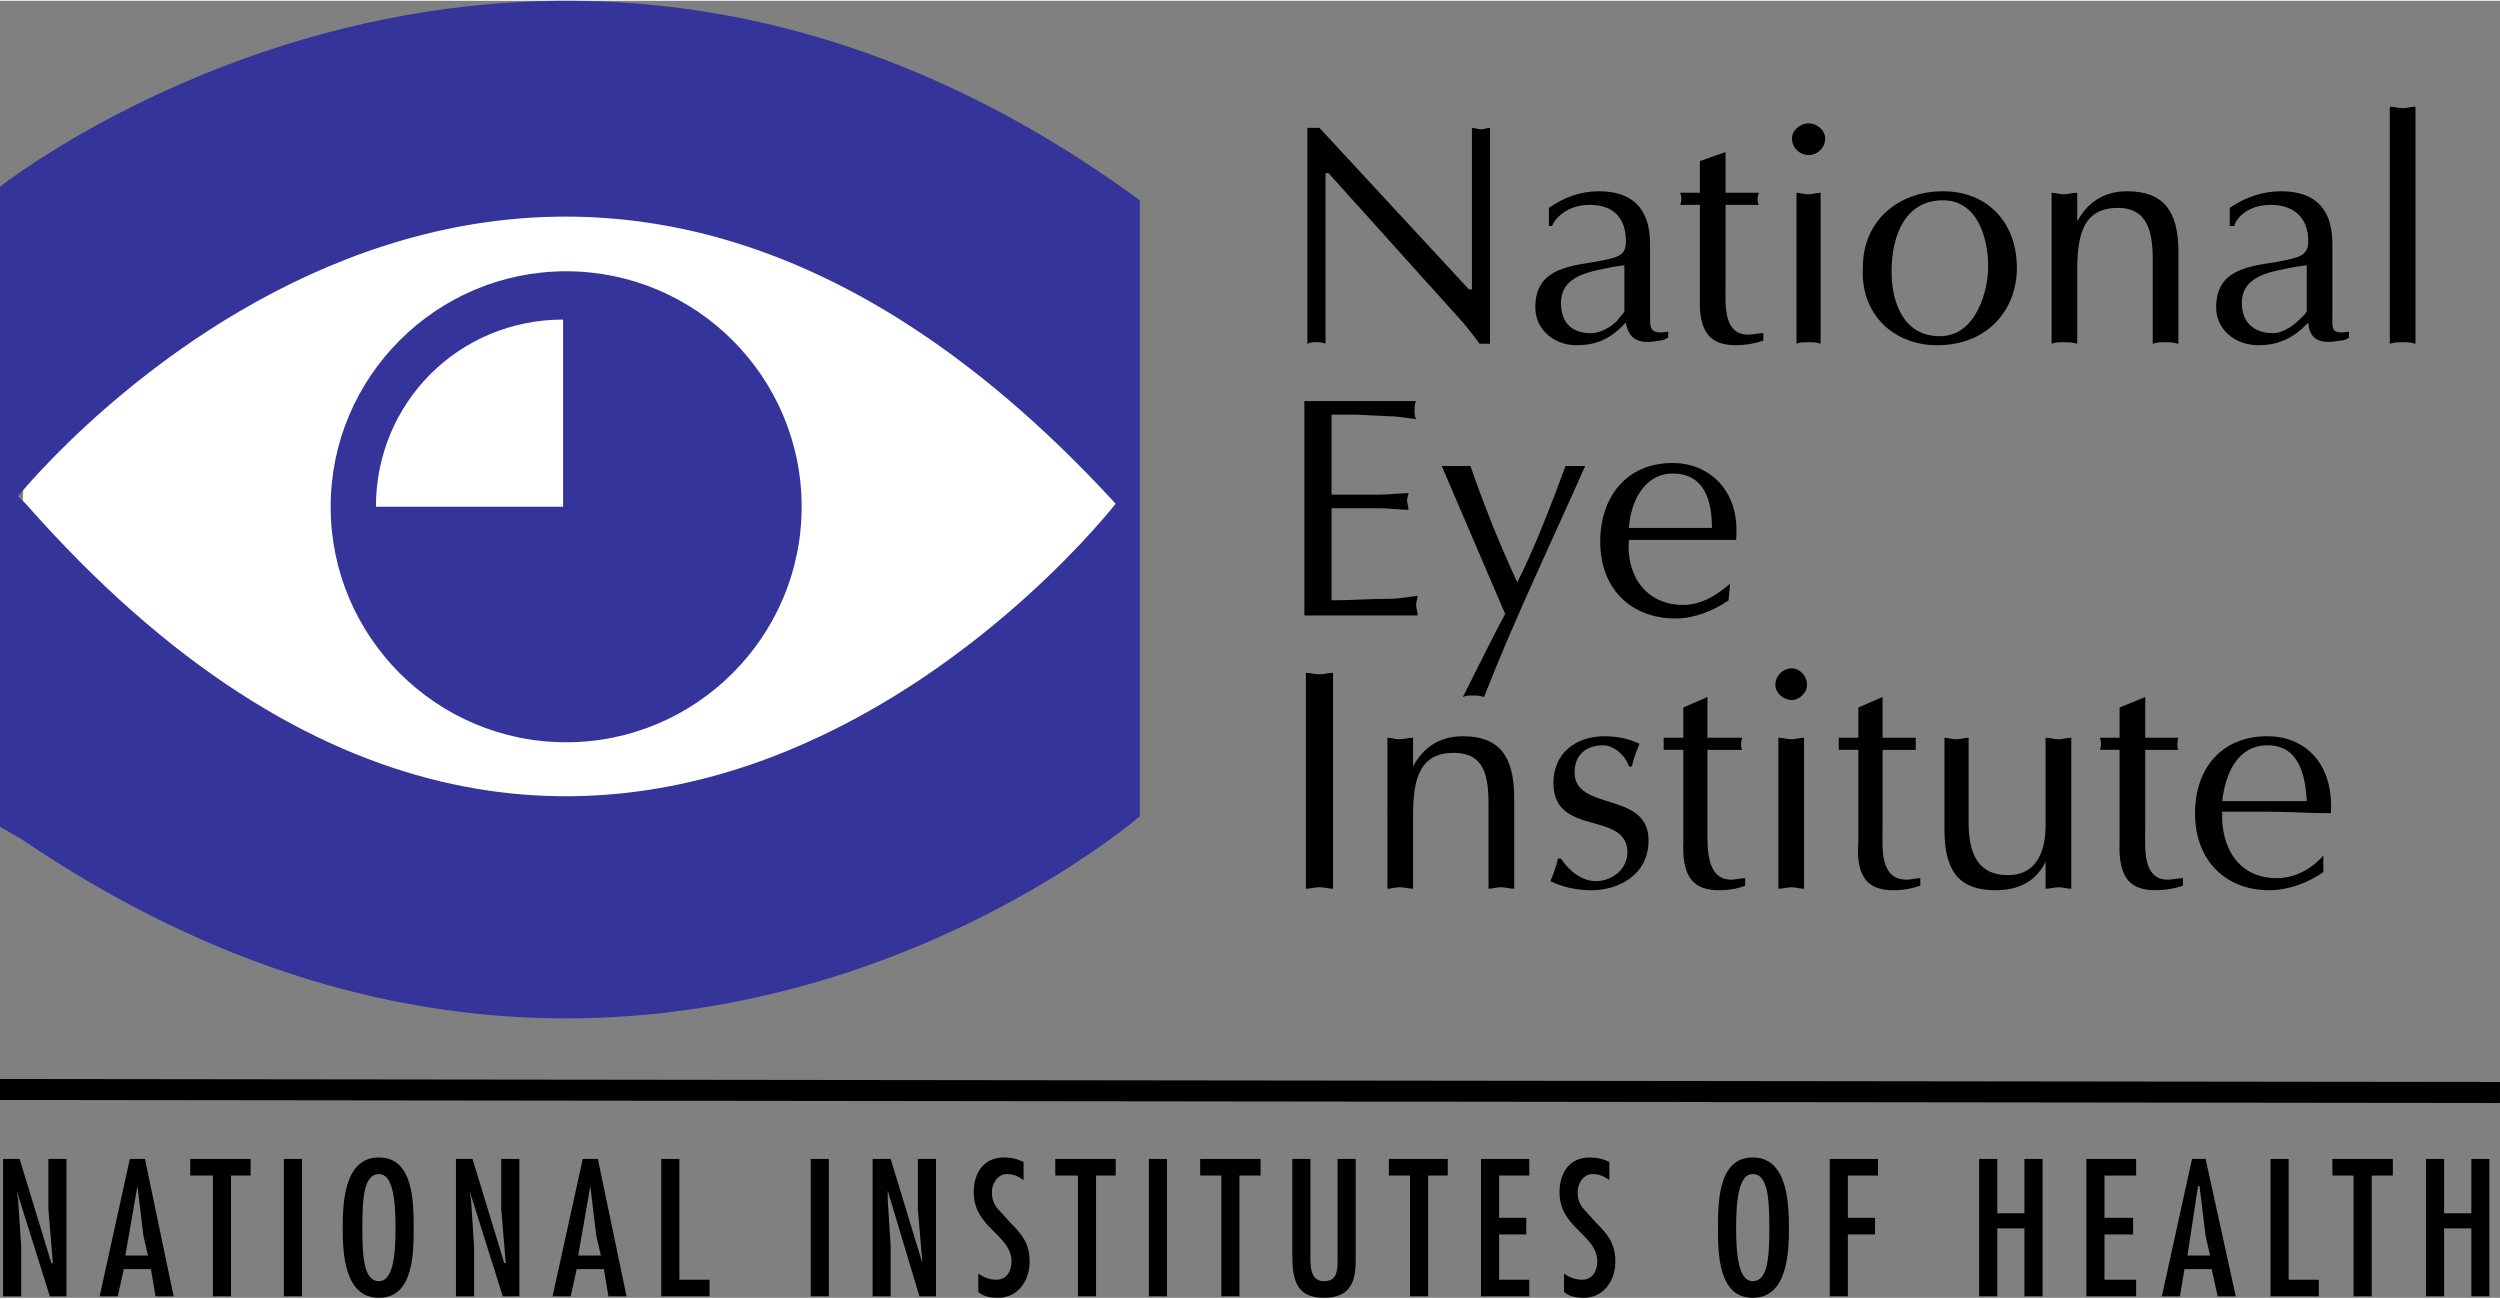 <?xml version="1.0" encoding="utf-8"?>
<!-- Generator: Adobe Illustrator 13.0.2, SVG Export Plug-In . SVG Version: 6.00 Build 14948)  -->
<!DOCTYPE svg PUBLIC "-//W3C//DTD SVG 1.1//EN" "http://www.w3.org/Graphics/SVG/1.1/DTD/svg11.dtd">
<svg version="1.1" id="Layer_1" xmlns="http://www.w3.org/2000/svg" xmlns:xlink="http://www.w3.org/1999/xlink" x="0px" y="0px"
	 width="720px" height="374px" viewBox="0 0 80.483 41.756" enable-background="new 0 0 80.483 41.756" xml:space="preserve">
<rect x="0" y="0" width="80.483" height="41.756" fill="#808080" stroke="none"/>
<g>
	<path fill="#FFFFFF" d="M1.43,9.427c-1.383,9.612-1.964,17.859,10.125,18.9c4.418,0.381,12.011,2.904,16.2,1.348
		c5.806-2.158,4.05-7.382,8.775-11.135c-0.344-0.354-1.228-7.067-1.688-7.425c3.21-6.279-11.216-3.813-15.206-5.044
		C9.164,2.842,9.048,6.134,1.43,10.776"/>
</g>
<path fill-rule="evenodd" clip-rule="evenodd" d="M47.969,11.041h-0.34c-0.096-0.146-0.291-0.39-0.485-0.632l-4.374-4.86h-0.098
	v5.492c-0.098-0.049-0.194-0.049-0.291-0.049c-0.098,0-0.195,0-0.292,0.049v-6.95h0.389l4.811,5.2h0.097v-5.2
	c0.098,0,0.194,0.048,0.292,0.048c0.097,0,0.195-0.048,0.291-0.048V11.041"/>
<path fill-rule="evenodd" clip-rule="evenodd" d="M52.294,8.514l-0.34,0.048c-0.681,0.146-1.701,0.243-1.701,1.166
	c0,0.632,0.34,0.973,0.972,0.973c0.291,0,0.631-0.194,0.826-0.389c0.049-0.098,0.243-0.242,0.243-0.34V8.514 M53.121,10.166
	c0,0.388,0,0.583,0.583,0.485v0.194c-0.096,0.049-0.194,0.097-0.291,0.097c-0.534,0.099-0.972,0.05-1.07-0.583l-0.097,0.098
	c-0.436,0.438-0.874,0.632-1.506,0.632c-0.681,0-1.313-0.486-1.313-1.215c0-1.166,0.924-1.312,1.847-1.458
	c0.827-0.146,1.069-0.194,1.069-0.68c0-0.729-0.388-1.166-1.166-1.166c-0.729,0-1.118,0.437-1.214,0.68h-0.098V6.667
	c0.486-0.341,1.02-0.535,1.603-0.535c1.069,0,1.653,0.535,1.653,1.701V10.166z"/>
<path fill-rule="evenodd" clip-rule="evenodd" d="M55.551,4.868v1.312h1.069c-0.049,0.146-0.049,0.291,0,0.39h-1.069v2.525
	c0,0.632-0.097,1.653,0.729,1.653c0.146,0,0.34-0.049,0.487-0.049v0.242c-0.293,0.099-0.584,0.146-0.876,0.146
	c-0.778,0-1.214-0.34-1.167-1.555V6.57h-0.631c0.049-0.147,0.049-0.244,0-0.39h0.631V5.16L55.551,4.868"/>
<path fill-rule="evenodd" clip-rule="evenodd" d="M58.225,4.966c-0.293,0-0.536-0.243-0.536-0.535c0-0.243,0.243-0.485,0.536-0.485
	c0.291,0,0.534,0.242,0.534,0.485C58.759,4.723,58.516,4.966,58.225,4.966 M58.611,11.041c-0.145-0.049-0.242-0.049-0.387-0.049
	c-0.147,0-0.293,0-0.389,0.049v-4.86c0.096,0,0.242,0.049,0.389,0.049c0.145,0,0.242-0.049,0.387-0.049V11.041z"/>
<path fill-rule="evenodd" clip-rule="evenodd" d="M60.896,8.708c0,1.02,0.389,2.09,1.556,2.09c1.165,0,1.554-1.458,1.554-2.236
	c0-0.923-0.34-2.139-1.458-2.139C61.286,6.423,60.896,7.639,60.896,8.708 M62.548,6.132c1.411,0,2.382,0.972,2.382,2.478
	c0,1.265-0.875,2.479-2.576,2.479c-1.36,0-2.478-0.972-2.381-2.527C59.974,7.104,61.092,6.132,62.548,6.132z"/>
<path fill-rule="evenodd" clip-rule="evenodd" d="M66.048,6.181c0.145,0,0.243,0.049,0.389,0.049c0.145,0,0.243-0.049,0.436-0.049
	v0.923c0.341-0.632,0.876-0.972,1.605-0.972c1.166,0,1.652,0.632,1.652,1.944v2.965c-0.194-0.049-0.292-0.049-0.438-0.049
	c-0.145,0-0.243,0-0.388,0.049V8.319c0-0.924-0.195-1.652-1.118-1.652c-1.069,0-1.313,0.777-1.313,1.992v2.382
	c-0.193-0.049-0.291-0.049-0.436-0.049c-0.146,0-0.244,0-0.389,0.049V6.181"/>
<path fill-rule="evenodd" clip-rule="evenodd" d="M74.262,8.514l-0.34,0.048c-0.729,0.146-1.749,0.243-1.749,1.166
	c0,0.632,0.388,0.973,1.02,0.973c0.243,0,0.583-0.194,0.778-0.389c0.096-0.098,0.291-0.242,0.291-0.34V8.514 M75.087,10.166
	c0,0.388-0.048,0.583,0.535,0.485v0.194c-0.049,0.049-0.195,0.097-0.291,0.097c-0.536,0.099-0.973,0.05-1.021-0.583l-0.097,0.098
	c-0.438,0.438-0.924,0.632-1.507,0.632c-0.729,0-1.361-0.486-1.361-1.215c0-1.166,0.923-1.312,1.896-1.458
	c0.777-0.146,1.069-0.194,1.069-0.68c0-0.729-0.437-1.166-1.215-1.166c-0.73,0-1.118,0.437-1.167,0.68h-0.145V6.667
	c0.485-0.341,1.069-0.535,1.652-0.535c1.069,0,1.652,0.535,1.652,1.701V10.166z"/>
<path fill-rule="evenodd" clip-rule="evenodd" d="M76.935,3.41c0.146,0,0.291,0.049,0.438,0.049c0.097,0,0.242-0.049,0.389-0.049
	v7.631c-0.147-0.049-0.292-0.049-0.389-0.049c-0.147,0-0.292,0-0.438,0.049V3.41"/>
<path fill-rule="evenodd" clip-rule="evenodd" d="M42.867,15.899h1.554c0.292,0,0.632-0.048,0.925-0.048
	c0,0.048-0.049,0.146-0.049,0.243s0.049,0.194,0.049,0.292c-0.293,0-0.633-0.049-0.925-0.049h-1.554v2.964
	c0.632,0,1.214-0.048,1.846-0.048c0.292,0,0.584-0.049,0.924-0.097c0,0.097-0.049,0.193-0.049,0.292c0,0.097,0.049,0.192,0.049,0.34
	h-3.645v-6.902h3.596c-0.049,0.098-0.049,0.195-0.049,0.292s0,0.195,0.049,0.292c-0.34-0.049-0.631-0.097-0.923-0.097l-1.021-0.049
	h-0.777V15.899"/>
<path fill-rule="evenodd" clip-rule="evenodd" d="M46.415,14.977c0.145,0,0.291,0,0.485,0c0.146,0,0.291,0,0.438,0
	c0.389,1.118,0.875,2.381,1.507,3.743c0.485-0.924,1.166-2.673,1.554-3.743c0.097,0,0.195,0,0.341,0c0.097,0,0.194,0,0.292,0
	c-1.167,2.625-2.285,4.957-3.257,7.437c-0.146-0.049-0.242-0.049-0.34-0.049c-0.146,0-0.244,0-0.34,0.049
	c0.632-1.265,1.069-2.139,1.361-2.673L46.415,14.977"/>
<path fill-rule="evenodd" clip-rule="evenodd" d="M55.113,16.97c0-0.875-0.242-1.75-1.263-1.75c-0.924,0-1.36,0.924-1.409,1.75
	H55.113 M55.648,19.302c-0.487,0.34-1.118,0.584-1.701,0.584c-1.411,0-2.431-0.924-2.431-2.479c0-1.409,0.826-2.527,2.333-2.527
	c1.118,0,2.188,0.826,2.041,2.478c-0.68,0-1.36,0-2.041,0H52.44c-0.098,1.118,0.534,2.092,1.75,2.092
	c0.68,0,1.214-0.438,1.506-0.682L55.648,19.302z"/>
<path fill-rule="evenodd" clip-rule="evenodd" d="M42.041,21.636c0.145,0,0.291,0.048,0.437,0.048c0.145,0,0.292-0.048,0.437-0.048
	v6.95c-0.145,0-0.292-0.049-0.437-0.049c-0.146,0-0.292,0.049-0.437,0.049V21.636"/>
<path fill-rule="evenodd" clip-rule="evenodd" d="M44.665,23.725c0.145,0,0.243,0.049,0.388,0.049c0.146,0,0.293-0.049,0.438-0.049
	v0.924c0.34-0.632,0.875-0.972,1.604-0.972c1.166,0,1.652,0.632,1.652,1.992v2.917c-0.145,0-0.291-0.049-0.438-0.049
	c-0.145,0-0.242,0.049-0.389,0.049v-2.722c0-0.925-0.145-1.653-1.116-1.653c-1.069,0-1.313,0.778-1.313,1.993v2.382
	c-0.145,0-0.292-0.049-0.438-0.049c-0.145,0-0.243,0.049-0.388,0.049V23.725"/>
<path fill-rule="evenodd" clip-rule="evenodd" d="M50.253,27.613c0.242,0.389,0.68,0.729,1.118,0.729c0.534,0,1.02-0.389,1.02-0.923
	c0-1.361-2.381-0.486-2.381-2.235c0-0.973,0.729-1.507,1.652-1.507c0.534,0,0.923,0.146,1.118,0.243
	c-0.097,0.243-0.195,0.486-0.244,0.729H52.44c-0.098-0.34-0.486-0.681-0.827-0.681c-0.534,0-0.922,0.292-0.922,0.875
	c0,1.264,2.381,0.583,2.381,2.188c0,1.117-0.972,1.604-1.847,1.604c-0.438,0-0.923-0.097-1.312-0.292
	c0.097-0.243,0.194-0.485,0.242-0.729H50.253"/>
<path fill-rule="evenodd" clip-rule="evenodd" d="M54.968,22.413v1.312h1.118c-0.048,0.146-0.048,0.292,0,0.39h-1.118v2.527
	c0,0.631-0.048,1.652,0.778,1.652c0.145,0,0.292-0.049,0.437-0.049v0.243c-0.243,0.098-0.534,0.146-0.826,0.146
	c-0.778,0-1.215-0.34-1.166-1.555v-2.965h-0.632c0-0.146,0-0.243,0-0.39h0.632v-0.972L54.968,22.413"/>
<path fill-rule="evenodd" clip-rule="evenodd" d="M57.688,22.511c-0.291,0-0.534-0.244-0.534-0.487c0-0.291,0.243-0.533,0.534-0.533
	c0.243,0,0.487,0.242,0.487,0.533C58.176,22.267,57.932,22.511,57.688,22.511 M58.078,28.586c-0.146,0-0.291-0.049-0.389-0.049
	c-0.146,0-0.291,0.049-0.437,0.049v-4.861c0.146,0,0.291,0.049,0.437,0.049c0.098,0,0.243-0.049,0.389-0.049V28.586z"/>
<path fill-rule="evenodd" clip-rule="evenodd" d="M60.605,22.413v1.312h1.069c0,0.146,0,0.292,0,0.39h-1.069v2.527
	c0,0.631-0.098,1.652,0.777,1.652c0.146,0,0.292-0.049,0.438-0.049v0.243c-0.292,0.098-0.535,0.146-0.875,0.146
	c-0.729,0-1.216-0.34-1.118-1.555v-2.965h-0.632c0-0.146,0-0.243,0-0.39h0.632v-0.972L60.605,22.413"/>
<path fill-rule="evenodd" clip-rule="evenodd" d="M66.681,28.586c-0.147,0-0.292-0.049-0.389-0.049
	c-0.147,0-0.292,0.049-0.438,0.049v-0.875c-0.291,0.631-0.874,0.923-1.603,0.923c-1.118,0-1.653-0.535-1.653-1.944v-2.965
	c0.097,0,0.244,0.049,0.389,0.049c0.146,0,0.243-0.049,0.389-0.049v2.723c0,1.068,0.34,1.7,1.264,1.7
	c1.02,0,1.214-0.924,1.214-1.604v-2.819c0.146,0,0.291,0.049,0.438,0.049c0.097,0,0.242-0.049,0.389-0.049V28.586"/>
<path fill-rule="evenodd" clip-rule="evenodd" d="M69.062,22.413v1.312h1.069c-0.049,0.146-0.049,0.292,0,0.39h-1.069v2.527
	c0,0.631-0.097,1.652,0.729,1.652c0.146,0,0.34-0.049,0.486-0.049v0.243c-0.291,0.098-0.584,0.146-0.875,0.146
	c-0.778,0-1.215-0.34-1.166-1.555v-2.965h-0.632c0.048-0.146,0.048-0.243,0-0.39h0.632v-0.972L69.062,22.413"/>
<path fill-rule="evenodd" clip-rule="evenodd" d="M74.262,25.766c-0.048-0.923-0.291-1.798-1.264-1.798
	c-0.971,0-1.361,0.924-1.458,1.798H74.262 M74.795,28.051c-0.485,0.34-1.117,0.583-1.749,0.583c-1.36,0-2.381-0.923-2.381-2.479
	c0-1.409,0.826-2.479,2.332-2.479c1.118,0,2.139,0.777,2.042,2.479c-0.681,0-1.361-0.049-2.042-0.049H71.54
	c-0.048,1.166,0.535,2.139,1.75,2.139c0.729,0,1.264-0.438,1.506-0.729V28.051z"/>
<polyline fill-rule="evenodd" clip-rule="evenodd" points="0.583,38.597 0.682,40.103 0.682,41.707 0.099,41.707 0.099,37.285 
	0.632,37.285 1.653,40.638 1.702,40.638 1.557,38.889 1.557,37.285 2.14,37.285 2.14,41.707 1.604,41.707 0.536,38.305 
	0.583,38.597 "/>
<path fill-rule="evenodd" clip-rule="evenodd" d="M4.618,39.763l-0.194-1.604l-0.389,2.235h0.729L4.618,39.763 M4.667,37.285
	l0.923,4.422H5.006L4.86,40.832H3.985l-0.194,0.875H3.208l0.972-4.422H4.667z"/>
<polyline fill-rule="evenodd" clip-rule="evenodd" points="8.068,37.285 8.068,37.819 7.437,37.819 7.437,41.707 6.854,41.707 
	6.854,37.819 6.125,37.819 6.125,37.285 8.068,37.285 "/>
<rect x="9.138" y="37.285" fill-rule="evenodd" clip-rule="evenodd" width="0.583" height="4.422"/>
<path fill-rule="evenodd" clip-rule="evenodd" d="M11.665,39.52c0,0.925,0.049,1.701,0.535,1.701c0.437,0,0.534-0.776,0.534-1.701
	c0-0.972-0.097-1.749-0.534-1.749C11.713,37.771,11.665,38.548,11.665,39.52 M13.317,39.52c0,0.778,0,2.236-1.118,2.236
	c-1.118,0-1.166-1.458-1.166-2.236c0-0.825,0.048-2.283,1.166-2.283C13.317,37.236,13.317,38.694,13.317,39.52z"/>
<polyline fill-rule="evenodd" clip-rule="evenodd" points="15.164,38.597 15.262,40.103 15.262,41.707 14.679,41.707 14.679,37.285 
	15.212,37.285 16.233,40.638 16.282,40.638 16.136,38.889 16.136,37.285 16.72,37.285 16.72,41.707 16.185,41.707 15.116,38.305 
	15.164,38.597 "/>
<path fill-rule="evenodd" clip-rule="evenodd" d="M19.198,39.763l-0.194-1.604l-0.389,2.235h0.729L19.198,39.763 M19.247,37.285
	l0.923,4.422h-0.583l-0.146-0.875h-0.875l-0.194,0.875h-0.583l0.972-4.422H19.247z"/>
<polyline fill-rule="evenodd" clip-rule="evenodd" points="21.871,37.285 21.871,41.173 22.843,41.173 22.843,41.707 21.288,41.707 
	21.288,37.285 21.871,37.285 "/>
<rect x="26.1" y="37.285" fill-rule="evenodd" clip-rule="evenodd" width="0.583" height="4.422"/>
<polyline fill-rule="evenodd" clip-rule="evenodd" points="28.578,38.597 28.674,40.103 28.674,41.707 28.092,41.707 28.092,37.285 
	28.674,37.285 29.695,40.638 29.549,38.889 29.549,37.285 30.132,37.285 30.132,41.707 29.599,41.707 28.578,38.305 28.578,38.597 
	"/>
<path fill-rule="evenodd" clip-rule="evenodd" d="M32.952,37.965c-0.146-0.097-0.292-0.194-0.535-0.194
	c-0.291,0-0.485,0.292-0.485,0.583c0,0.194,0.048,0.341,0.145,0.486l0.438,0.486c0.389,0.389,0.632,0.681,0.632,1.263
	c0,0.632-0.389,1.167-1.021,1.167c-0.243,0-0.486-0.049-0.632-0.194v-0.584c0.146,0.099,0.34,0.195,0.583,0.195
	c0.34,0,0.486-0.292,0.486-0.584c0-0.874-1.215-1.069-1.215-2.235c0-0.583,0.292-1.117,0.972-1.117c0.243,0,0.438,0.049,0.632,0.146
	V37.965"/>
<polyline fill-rule="evenodd" clip-rule="evenodd" points="35.917,37.285 35.917,37.819 35.285,37.819 35.285,41.707 34.702,41.707 
	34.702,37.819 33.973,37.819 33.973,37.285 35.917,37.285 "/>
<rect x="36.985" y="37.285" fill-rule="evenodd" clip-rule="evenodd" width="0.583" height="4.422"/>
<polyline fill-rule="evenodd" clip-rule="evenodd" points="40.582,37.285 40.582,37.819 39.901,37.819 39.901,41.707 39.318,41.707 
	39.318,37.819 38.638,37.819 38.638,37.285 40.582,37.285 "/>
<path fill-rule="evenodd" clip-rule="evenodd" d="M42.186,37.285v3.256c0,0.535,0.195,0.68,0.437,0.68
	c0.389,0,0.438-0.291,0.438-0.632v-3.304h0.583v3.159c0,0.533,0,1.312-1.021,1.312c-0.923,0-1.02-0.632-1.02-1.409v-3.062H42.186"/>
<polyline fill-rule="evenodd" clip-rule="evenodd" points="46.608,37.285 46.608,37.819 45.977,37.819 45.977,41.707 45.393,41.707 
	45.393,37.819 44.712,37.819 44.712,37.285 46.608,37.285 "/>
<polyline fill-rule="evenodd" clip-rule="evenodd" points="49.232,37.285 49.232,37.819 48.261,37.819 48.261,39.18 49.136,39.18 
	49.136,39.715 48.261,39.715 48.261,41.173 49.232,41.173 49.232,41.707 47.678,41.707 47.678,37.285 49.232,37.285 "/>
<path fill-rule="evenodd" clip-rule="evenodd" d="M51.81,37.965c-0.147-0.097-0.293-0.194-0.536-0.194
	c-0.291,0-0.486,0.292-0.486,0.583c0,0.194,0.049,0.341,0.146,0.486l0.438,0.486c0.389,0.389,0.631,0.681,0.631,1.263
	c0,0.632-0.389,1.167-1.02,1.167c-0.243,0-0.487-0.049-0.632-0.194v-0.584c0.145,0.099,0.341,0.195,0.583,0.195
	c0.34,0,0.487-0.292,0.487-0.584c0-0.874-1.216-1.069-1.216-2.235c0-0.583,0.291-1.117,0.972-1.117c0.244,0,0.437,0.049,0.633,0.146
	V37.965"/>
<path fill-rule="evenodd" clip-rule="evenodd" d="M55.891,39.52c0,0.925,0.098,1.701,0.535,1.701c0.486,0,0.534-0.776,0.534-1.701
	c0-0.972-0.048-1.749-0.534-1.749C55.989,37.771,55.891,38.548,55.891,39.52 M57.592,39.52c0,0.778-0.049,2.236-1.166,2.236
	c-1.118,0-1.118-1.458-1.118-2.236c0-0.825,0-2.283,1.118-2.283C57.542,37.236,57.592,38.694,57.592,39.52z"/>
<polyline fill-rule="evenodd" clip-rule="evenodd" points="60.458,37.285 60.458,37.819 59.488,37.819 59.488,39.18 60.363,39.18 
	60.363,39.715 59.488,39.715 59.488,41.707 58.905,41.707 58.905,37.285 60.458,37.285 "/>
<polyline fill-rule="evenodd" clip-rule="evenodd" points="64.299,37.285 64.299,39.034 65.173,39.034 65.173,37.285 65.757,37.285 
	65.757,41.707 65.173,41.707 65.173,39.52 64.299,39.52 64.299,41.707 63.715,41.707 63.715,37.285 64.299,37.285 "/>
<polyline fill-rule="evenodd" clip-rule="evenodd" points="68.77,37.285 68.77,37.819 67.75,37.819 67.75,39.18 68.672,39.18 
	68.672,39.715 67.75,39.715 67.75,41.173 68.77,41.173 68.77,41.707 67.167,41.707 67.167,37.285 68.77,37.285 "/>
<path fill-rule="evenodd" clip-rule="evenodd" d="M71.005,39.763l-0.195-1.604h-0.048l-0.341,2.235h0.729L71.005,39.763
	 M71.005,37.285l0.972,4.422h-0.583L71.2,40.832h-0.874l-0.147,0.875h-0.582l0.971-4.422H71.005z"/>
<polyline fill-rule="evenodd" clip-rule="evenodd" points="73.679,37.285 73.679,41.173 74.65,41.173 74.65,41.707 73.096,41.707 
	73.096,37.285 73.679,37.285 "/>
<polyline fill-rule="evenodd" clip-rule="evenodd" points="77.033,37.285 77.033,37.819 76.352,37.819 76.352,41.707 75.768,41.707 
	75.768,37.819 75.087,37.819 75.087,37.285 77.033,37.285 "/>
<polyline fill-rule="evenodd" clip-rule="evenodd" points="78.684,37.285 78.684,39.034 79.56,39.034 79.56,37.285 80.142,37.285 
	80.142,41.707 79.56,41.707 79.56,39.52 78.684,39.52 78.684,41.707 78.102,41.707 78.102,37.285 78.684,37.285 "/>
<g>
	<line fill="none" stroke="#000000" stroke-width="0.675" stroke-miterlimit="2.613" x1="0" y1="35.049" x2="80.482" y2="35.146"/>
	<path fill-rule="evenodd" clip-rule="evenodd" fill="#35349A" d="M18.128,16.289h-6.026c0-3.354,2.673-6.026,6.026-6.026V16.289
		 M18.226,23.871c4.18,0,7.582-3.402,7.582-7.582s-3.402-7.581-7.582-7.581c-4.179,0-7.581,3.401-7.581,7.581
		S14.046,23.871,18.226,23.871z M0.583,15.949c0,0,16.379-20.412,35.333,0.242c0,0-16.427,21.19-35.089,0L0.583,15.949z M0,26.593
		V5.986c0,0,17.351-13.755,36.693,0.437v19.83c0,0-16.281,14.142-36.012,0.729L0,26.593z"/>
</g>
</svg>
